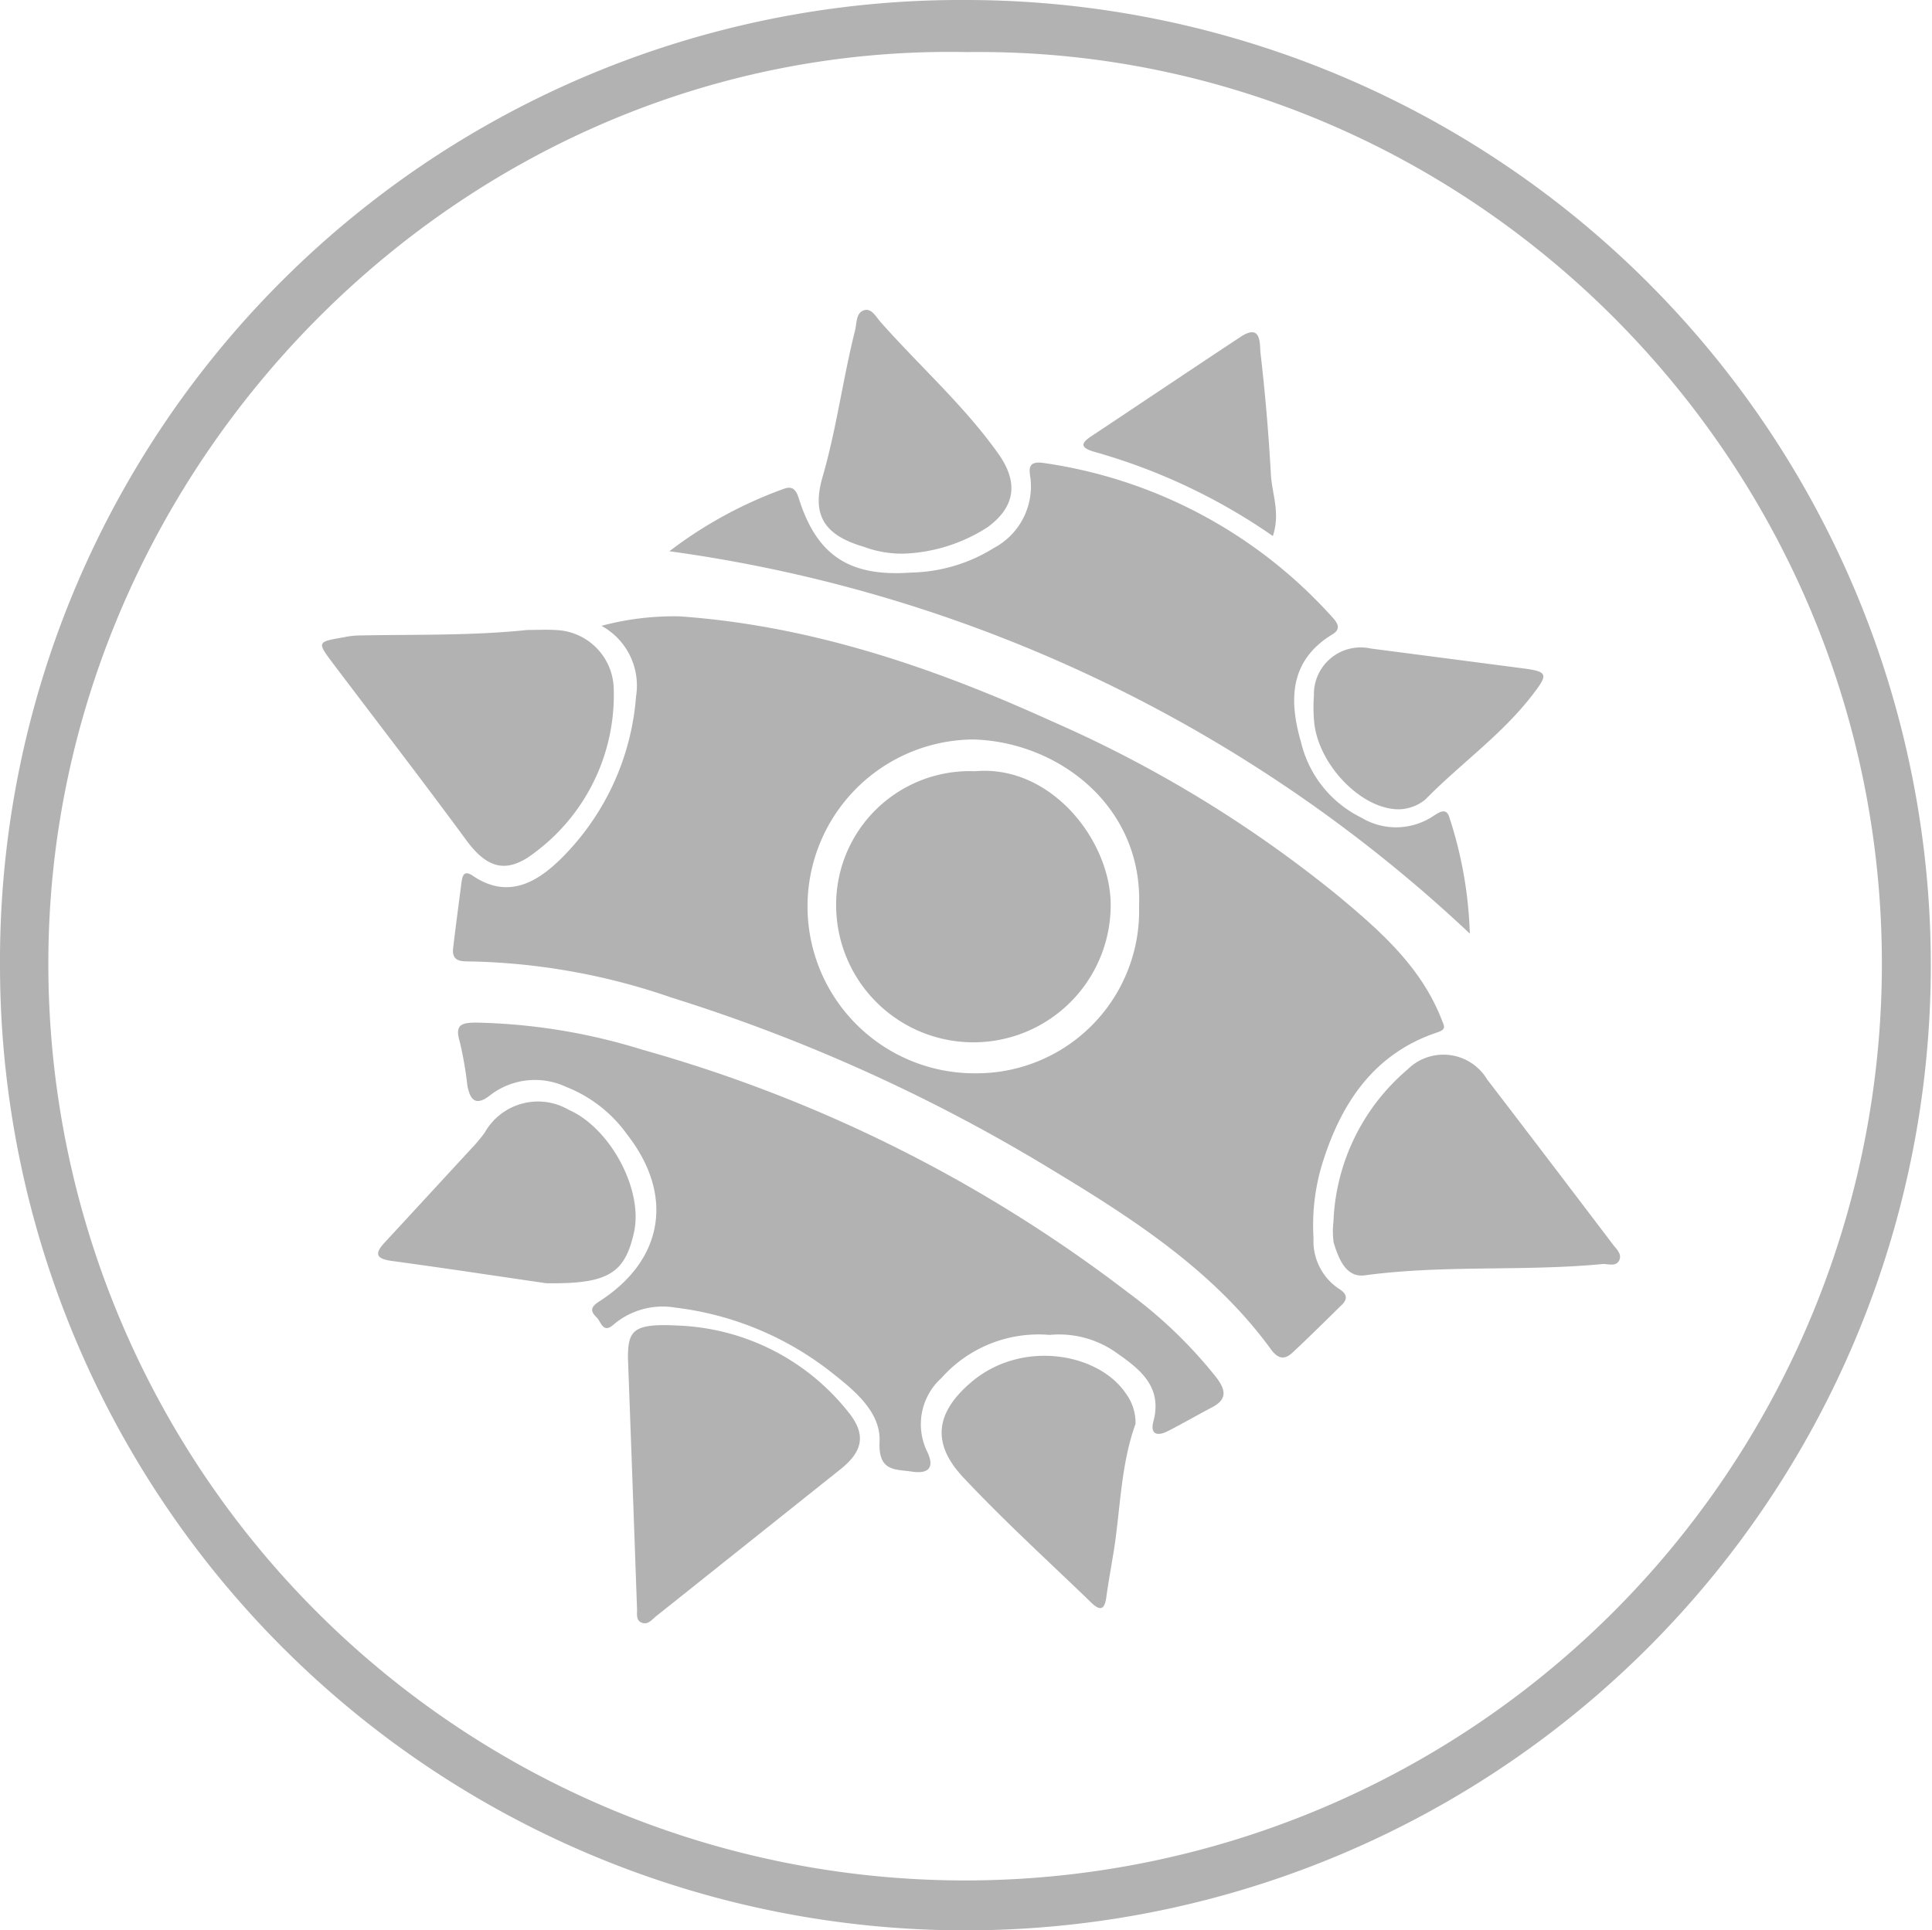 <svg xmlns="http://www.w3.org/2000/svg" width="97.9" height="97.84" viewBox="0 0 97.9 97.84">
  <g id="demoman" transform="translate(-38.53 -125.52)">
    <path id="Caminho_122" data-name="Caminho 122" d="M87.5,125.52a48.92,48.92,0,1,1-48.97,48.92A48.693,48.693,0,0,1,87.5,125.52Zm.05,2.64c-25.58-.52-46.53,20.98-46.57,46.1a46.455,46.455,0,1,0,92.91.23C133.96,148.73,112.85,127.83,87.55,128.16Z" fill="#b2b2b2"/>
    <path id="Caminho_123" data-name="Caminho 123" d="M69.01,157.24a14.181,14.181,0,0,1,3.96-.48c6.66.47,12.87,2.59,18.89,5.33a62.689,62.689,0,0,1,14.47,8.83c2.11,1.76,4.2,3.58,5.25,6.27.14.36.26.5-.23.66-3.12,1.05-4.77,3.44-5.74,6.41a10.684,10.684,0,0,0-.52,4.01,2.905,2.905,0,0,0,1.27,2.56c.39.24.51.49.15.84-.83.81-1.65,1.63-2.5,2.42-.38.35-.71.32-1.07-.17-2.91-4-7-6.63-11.12-9.12a86.868,86.868,0,0,0-19.27-8.72,33.09,33.09,0,0,0-10.2-1.83c-.47,0-.93,0-.86-.66.13-1.11.28-2.21.42-3.31.05-.35.11-.69.58-.37,1.79,1.21,3.27.32,4.49-.89a12.958,12.958,0,0,0,3.78-8.2A3.453,3.453,0,0,0,69.01,157.24Zm27.24,14.21c.2-5.07-4.1-8.34-8.41-8.45a8.46,8.46,0,1,0,.14,16.92A8.235,8.235,0,0,0,96.25,171.45Z" fill="#b2b2b2"/>
    <path id="Caminho_124" data-name="Caminho 124" d="M91.72,193.18a6.583,6.583,0,0,0-5.49,2.19,3.156,3.156,0,0,0-.72,3.72c.4.83.06,1.14-.76,1.02-.86-.13-1.72.01-1.65-1.52.07-1.47-1.23-2.56-2.36-3.45a15.817,15.817,0,0,0-7.96-3.34,3.849,3.849,0,0,0-3.14.84c-.56.51-.64-.12-.88-.35-.35-.34-.28-.54.14-.81,3.26-2.09,3.81-5.39,1.4-8.47a6.894,6.894,0,0,0-3.08-2.4,3.72,3.72,0,0,0-3.85.42c-.76.6-1.03.21-1.16-.51a18.225,18.225,0,0,0-.39-2.23c-.26-.86.14-.93.82-.94a30.311,30.311,0,0,1,8.46,1.38,72.709,72.709,0,0,1,24.59,12.3,23.347,23.347,0,0,1,4.47,4.3c.49.64.57,1.12-.23,1.53-.74.39-1.47.81-2.21,1.19-.52.27-.93.2-.74-.5.45-1.71-.64-2.6-1.8-3.41A5.018,5.018,0,0,0,91.72,193.18Z" fill="#b2b2b2"/>
    <path id="Caminho_125" data-name="Caminho 125" d="M72.45,153.46a21.549,21.549,0,0,1,5.79-3.16c.39-.15.61-.02.76.46.91,2.9,2.55,4.01,5.7,3.78a8.21,8.21,0,0,0,4.2-1.25,3.536,3.536,0,0,0,1.85-3.5c-.06-.45-.19-.94.69-.8a24.273,24.273,0,0,1,14.59,7.8c.26.28.49.6.02.88-2.21,1.34-2.2,3.39-1.59,5.48a5.732,5.732,0,0,0,3.05,3.81,3.4,3.4,0,0,0,3.62-.06c.32-.21.7-.48.85.07a20.874,20.874,0,0,1,1.03,5.87A73.733,73.733,0,0,0,72.45,153.46Z" fill="#b2b2b2"/>
    <path id="Caminho_126" data-name="Caminho 126" d="M65.25,157.45c.52,0,1.04-.03,1.56.01a3.044,3.044,0,0,1,2.82,2.99,9.956,9.956,0,0,1-4,8.28c-1.44,1.12-2.43.8-3.49-.65-2.19-2.98-4.45-5.91-6.68-8.86-.88-1.17-.89-1.16.49-1.4a4.179,4.179,0,0,1,.71-.09C59.52,157.67,62.39,157.75,65.25,157.45Z" fill="#b2b2b2"/>
    <path id="Caminho_127" data-name="Caminho 127" d="M70.35,194.35c0-1.43.27-1.77,2.63-1.64a11.568,11.568,0,0,1,8.48,4.31c.98,1.17.82,2.04-.33,2.96l-9.33,7.44c-.22.17-.41.45-.71.36-.35-.1-.27-.45-.28-.71C70.67,203.12,70.53,199.18,70.35,194.35Z" fill="#b2b2b2"/>
    <path id="Caminho_128" data-name="Caminho 128" d="M106.1,187.44a10.652,10.652,0,0,1,3.75-7.71,2.579,2.579,0,0,1,4.03.49q3.195,4.17,6.36,8.35c.18.24.5.51.34.83-.17.35-.57.16-.87.19-4,.38-8.03.03-12.02.57-.96.13-1.33-.85-1.58-1.66A4.159,4.159,0,0,1,106.1,187.44Z" fill="#b2b2b2"/>
    <path id="Caminho_129" data-name="Caminho 129" d="M66.21,190.56c-2.09-.3-4.96-.74-7.83-1.13-.79-.11-.89-.36-.36-.93q2.19-2.37,4.38-4.75a7.676,7.676,0,0,0,.69-.82,3.1,3.1,0,0,1,4.26-1.16c2.13.94,3.8,4.1,3.3,6.24C70.19,190.04,69.37,190.61,66.21,190.56Z" fill="#b2b2b2"/>
    <path id="Caminho_130" data-name="Caminho 130" d="M96.07,197.69c-.79,2.19-.76,4.53-1.16,6.79-.11.67-.23,1.33-.32,2-.08.58-.28.73-.74.29-2.18-2.11-4.43-4.15-6.5-6.36-1.62-1.72-1.43-3.28.39-4.83,2.55-2.18,6.43-1.49,7.82.54A2.5,2.5,0,0,1,96.07,197.69Z" fill="#b2b2b2"/>
    <path id="Caminho_131" data-name="Caminho 131" d="M84.36,153.58a5.467,5.467,0,0,1-2.04-.34c-1.99-.58-2.68-1.57-2.11-3.54.71-2.45,1.03-4.98,1.65-7.44.09-.37.04-.9.47-1.02.37-.1.59.34.82.6,1.98,2.24,4.23,4.23,5.97,6.68,1.02,1.44.87,2.67-.53,3.71A8.377,8.377,0,0,1,84.36,153.58Z" fill="#b2b2b2"/>
    <path id="Caminho_132" data-name="Caminho 132" d="M109.4,166.54c-1.92-.01-4.09-2.3-4.28-4.45a8.194,8.194,0,0,1-.01-1.31,2.371,2.371,0,0,1,2.88-2.39q3.84.5,7.67,1c1.31.17,1.34.29.54,1.33-1.56,2.04-3.67,3.51-5.45,5.33A2.2,2.2,0,0,1,109.4,166.54Z" fill="#b2b2b2"/>
    <path id="Caminho_133" data-name="Caminho 133" d="M103.03,152.69a30.087,30.087,0,0,0-9.05-4.27c-.61-.18-.78-.38-.15-.79,2.53-1.68,5.04-3.37,7.57-5.04,1.06-.7.96.38,1,.79q.36,3.09.53,6.19C102.98,150.53,103.42,151.5,103.03,152.69Z" fill="#b2b2b2"/>
    <path id="Caminho_134" data-name="Caminho 134" d="M87.94,164.61c3.91-.35,6.96,3.64,6.87,6.92a6.956,6.956,0,0,1-13.91-.04A6.771,6.771,0,0,1,87.94,164.61Z" fill="#b2b2b2"/>
  </g>
</svg>
